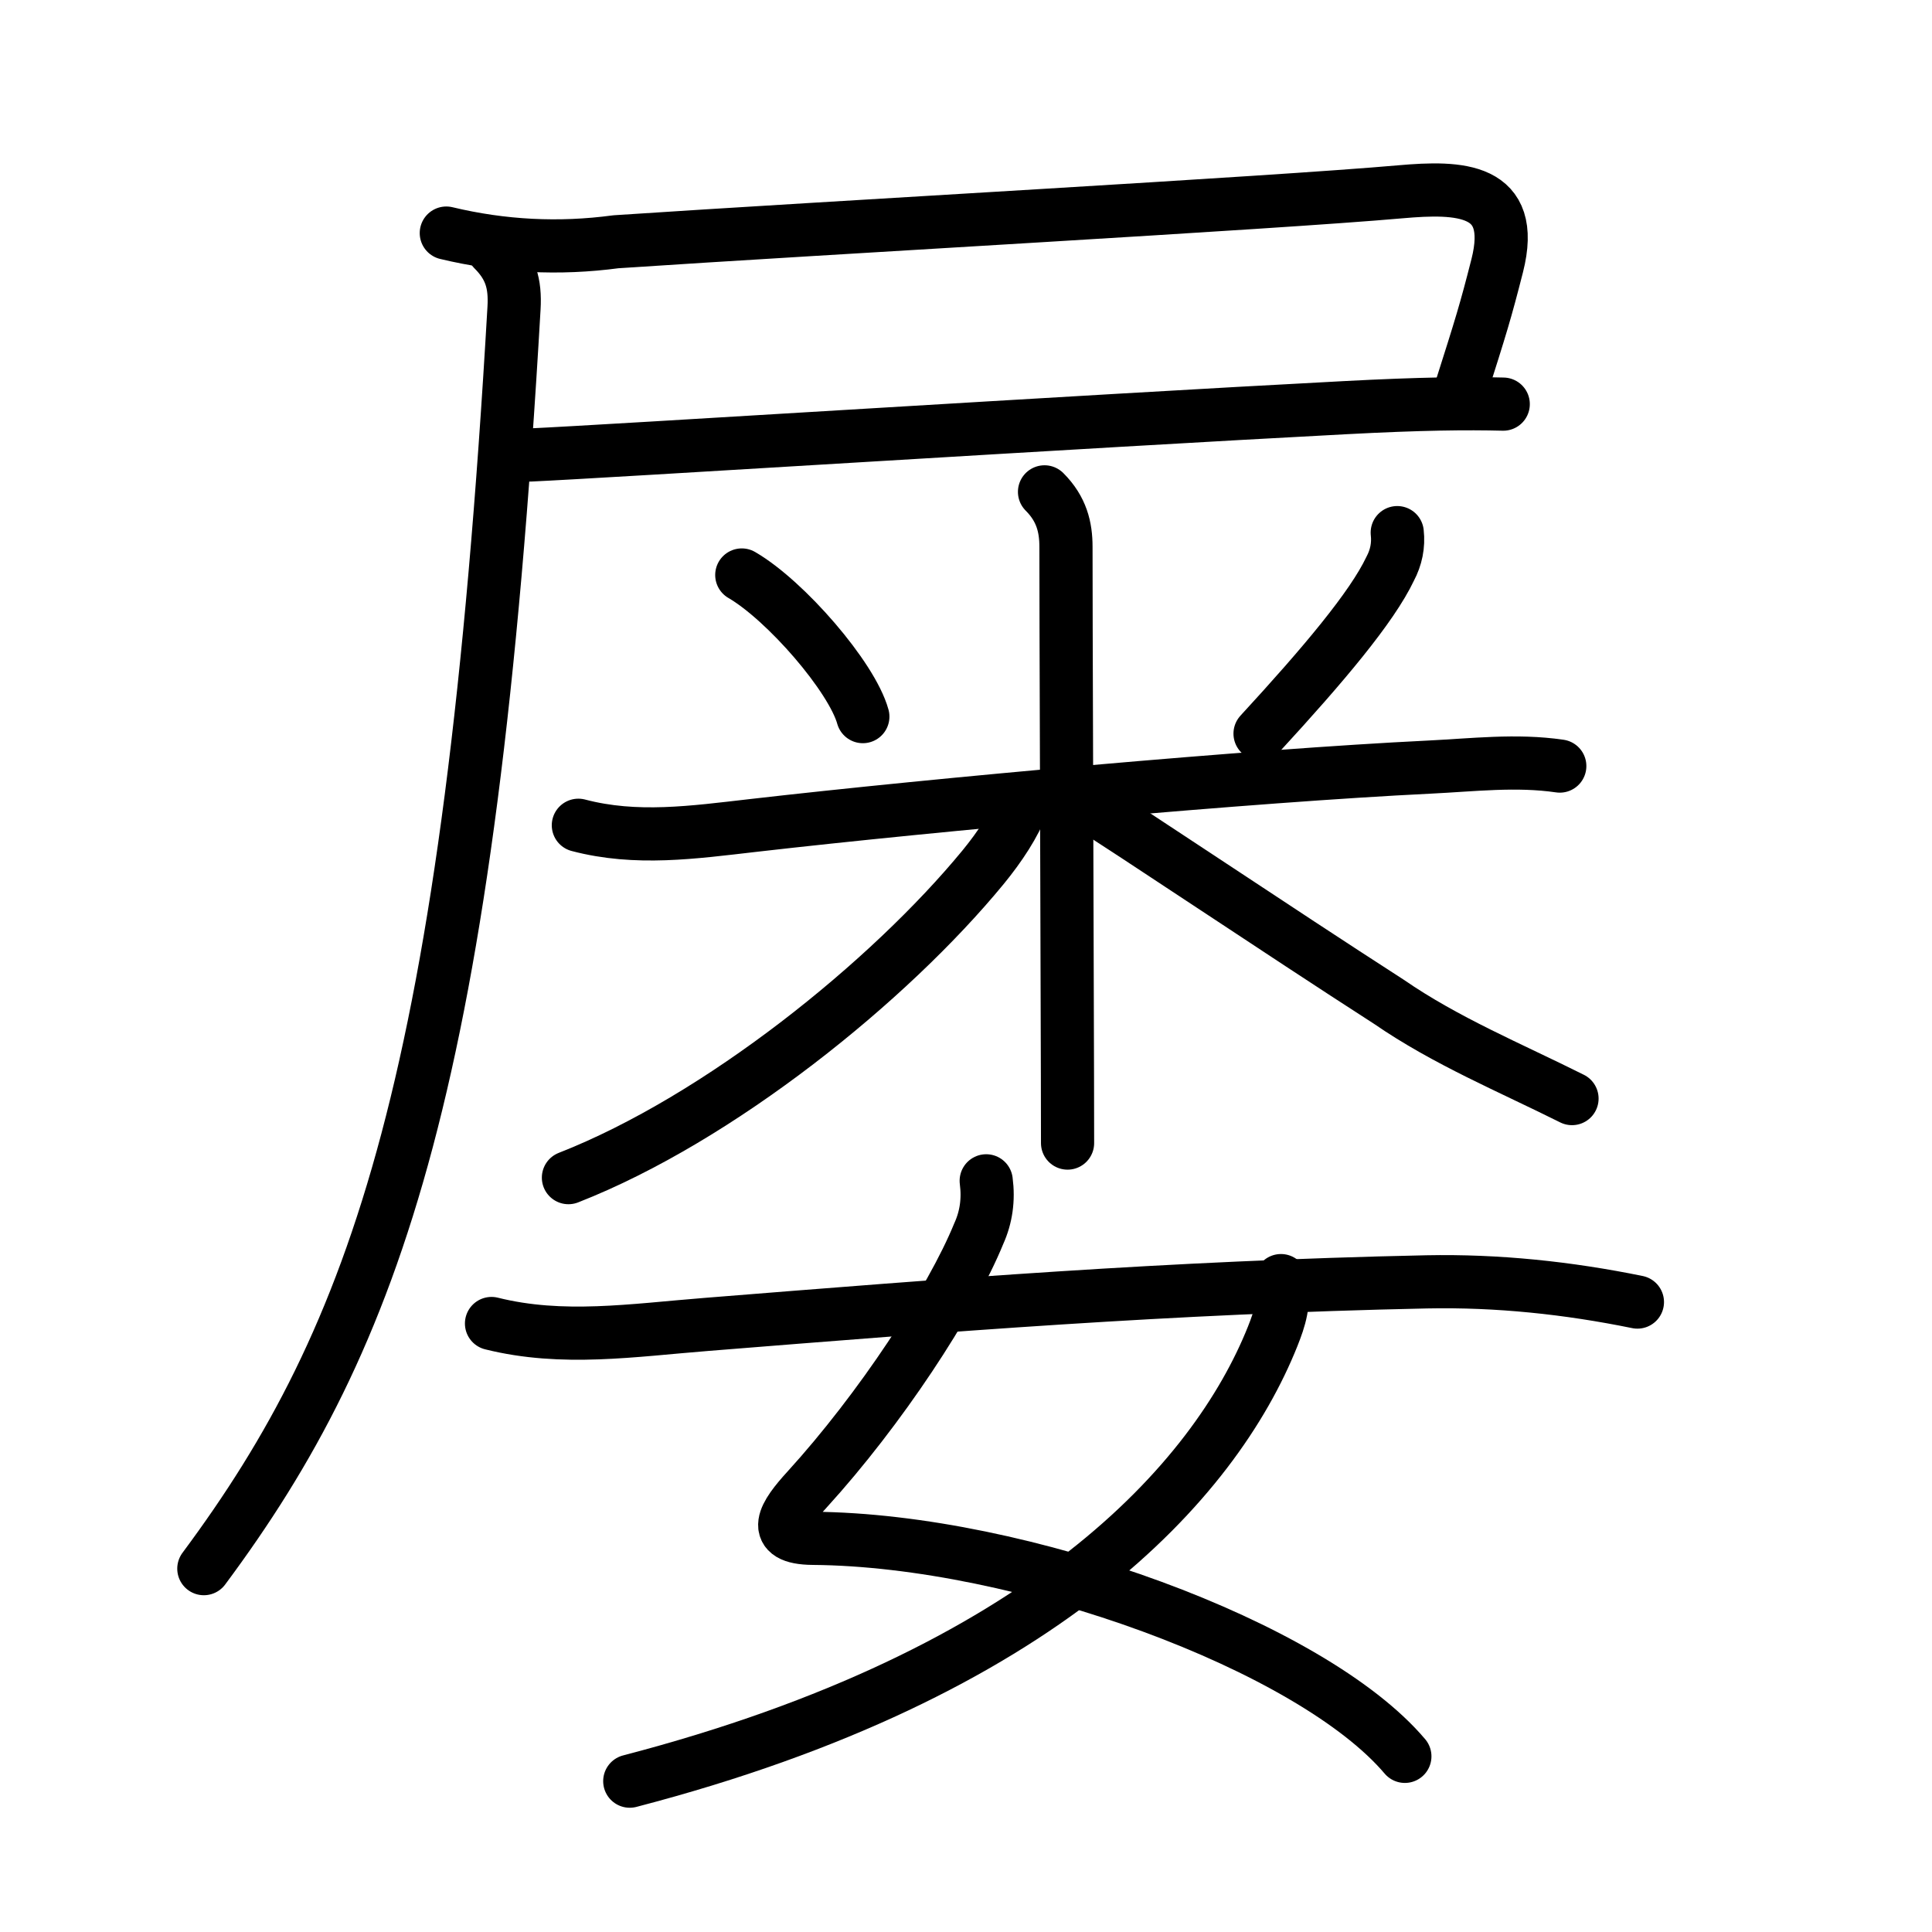 <svg xmlns="http://www.w3.org/2000/svg" width="109" height="109" viewBox="0 0 109 109"><g xmlns:kvg="http://kanjivg.tagaini.net" id="kvg:StrokePaths_05c61" style="fill:none;stroke:#000000;stroke-width:3;stroke-linecap:round;stroke-linejoin:round;"><g id="kvg:05c61" kvg:element="&#23649;"><g id="kvg:05c61-g1" kvg:element="&#23630;" kvg:position="tare"><g id="kvg:05c61-g2" kvg:element="&#23608;" kvg:position="tare" kvg:radical="general"><path id="kvg:05c61-s1" kvg:type="&#12757;c" d="M25.18,13.15c3.17,0.76,6.36,0.92,9.57,0.49c12.14-0.81,36.9-2.17,44.27-2.82c3.3-0.29,6.57-0.24,5.45,4.17c-0.66,2.59-0.9,3.36-2.08,7.07"/><path id="kvg:05c61-s2" kvg:type="&#12752;b" d="M29.9,25.67c4.25-0.19,31.25-1.9,45.98-2.67c4.34-0.23,6.88-0.25,8.93-0.2"/><path id="kvg:05c61-s3" kvg:type="&#12754;" d="M27.83,14.08c0.98,0.98,1.25,1.92,1.17,3.3c-2.5,43.5-7.75,58-17.5,71.12"/></g><g id="kvg:05c61-g3" kvg:element="&#31859;"><path id="kvg:05c61-s4" kvg:type="&#12756;" d="M41.85,32.44c2.48,1.44,6.21,5.75,6.83,7.99"/><path id="kvg:05c61-s5" kvg:type="&#12754;" d="M78.83,30.05c0.08,0.72-0.06,1.4-0.4,2.04c-1.03,2.17-3.76,5.41-7.34,9.3"/><path id="kvg:05c61-s6" kvg:type="&#12752;" d="M32.63,46.56c3.27,0.86,6.47,0.4,9.87,0.01c10.37-1.19,28.24-2.81,38.11-3.29c2.49-0.12,4.93-0.42,7.39-0.06"/><path id="kvg:05c61-s7" kvg:type="&#12753;" d="M58.93,27.75c0.97,0.97,1.21,2,1.21,3.1c0,4.67,0.05,16.31,0.07,25.27c0.01,3.32,0.02,6.28,0.02,8.37"/><path id="kvg:05c61-s8" kvg:type="&#12754;" d="M57.68,45.35c-0.43,1.15-1.26,2.41-2.21,3.57c-5.29,6.44-14.89,14.19-23.4,17.52"/><path id="kvg:05c61-s9" kvg:type="&#12751;" d="M61.25,45.32c2.58,1.6,10.68,7.06,17.11,11.2c3.22,2.22,6.83,3.71,10.33,5.46"/></g></g><g id="kvg:05c61-g4" kvg:element="&#22899;"><path id="kvg:05c61-s10" kvg:type="&#12763;" d="M55.64,66.62c0.14,1.06,0,2.05-0.42,2.98c-1.56,3.82-5.57,9.92-9.68,14.43c-1.28,1.4-2.19,2.74,0.33,2.76c11.76,0.09,28.13,6.09,33.39,12.3"/><path id="kvg:05c61-s11" kvg:type="&#12754;" d="M72.27,72.25c0.23,1.25-0.07,2.14-0.47,3.15c-3.27,8.17-12.93,19.01-36.27,25.09"/><path id="kvg:05c61-s12" kvg:type="&#12752;" d="M27.73,74.67c4.01,1,7.96,0.38,12.14,0.05c13.62-1.09,26-2.09,40.62-2.4c4.01-0.08,7.97,0.34,11.89,1.14"/></g></g></g></svg>